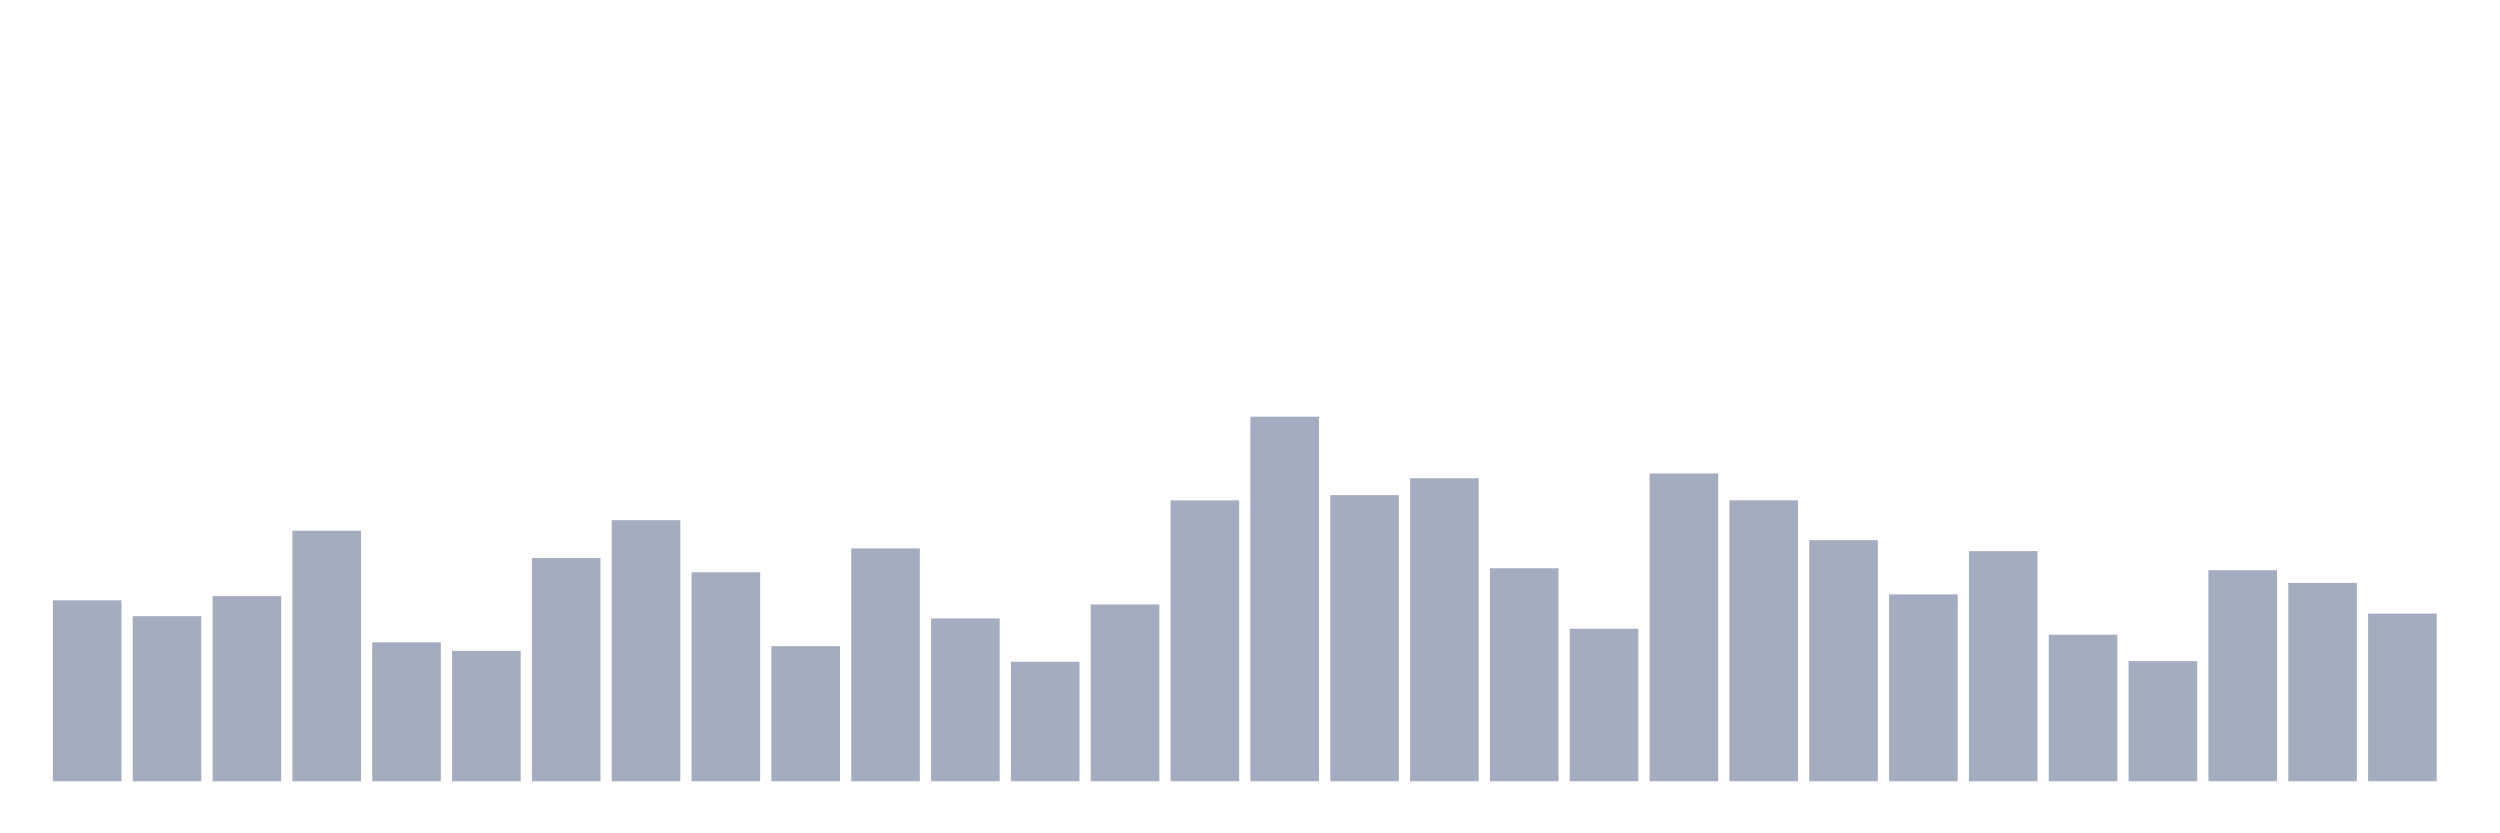 <svg xmlns="http://www.w3.org/2000/svg" viewBox="0 0 480 160"><g transform="translate(10,10)"><rect class="bar" x="0.153" width="13.175" y="105.259" height="34.741" fill="rgb(164,173,192)"></rect><rect class="bar" x="15.482" width="13.175" y="108.307" height="31.693" fill="rgb(164,173,192)"></rect><rect class="bar" x="30.81" width="13.175" y="104.454" height="35.546" fill="rgb(164,173,192)"></rect><rect class="bar" x="46.138" width="13.175" y="91.905" height="48.095" fill="rgb(164,173,192)"></rect><rect class="bar" x="61.466" width="13.175" y="113.332" height="26.668" fill="rgb(164,173,192)"></rect><rect class="bar" x="76.794" width="13.175" y="114.96" height="25.04" fill="rgb(164,173,192)"></rect><rect class="bar" x="92.123" width="13.175" y="97.146" height="42.854" fill="rgb(164,173,192)"></rect><rect class="bar" x="107.451" width="13.175" y="89.871" height="50.129" fill="rgb(164,173,192)"></rect><rect class="bar" x="122.779" width="13.175" y="99.875" height="40.125" fill="rgb(164,173,192)"></rect><rect class="bar" x="138.107" width="13.175" y="114.058" height="25.942" fill="rgb(164,173,192)"></rect><rect class="bar" x="153.436" width="13.175" y="95.296" height="44.704" fill="rgb(164,173,192)"></rect><rect class="bar" x="168.764" width="13.175" y="108.737" height="31.263" fill="rgb(164,173,192)"></rect><rect class="bar" x="184.092" width="13.175" y="117.058" height="22.942" fill="rgb(164,173,192)"></rect><rect class="bar" x="199.42" width="13.175" y="106.057" height="33.943" fill="rgb(164,173,192)"></rect><rect class="bar" x="214.748" width="13.175" y="86.066" height="53.934" fill="rgb(164,173,192)"></rect><rect class="bar" x="230.077" width="13.175" y="70" height="70" fill="rgb(164,173,192)"></rect><rect class="bar" x="245.405" width="13.175" y="85.069" height="54.931" fill="rgb(164,173,192)"></rect><rect class="bar" x="260.733" width="13.175" y="81.822" height="58.178" fill="rgb(164,173,192)"></rect><rect class="bar" x="276.061" width="13.175" y="99.101" height="40.899" fill="rgb(164,173,192)"></rect><rect class="bar" x="291.39" width="13.175" y="110.716" height="29.284" fill="rgb(164,173,192)"></rect><rect class="bar" x="306.718" width="13.175" y="80.905" height="59.095" fill="rgb(164,173,192)"></rect><rect class="bar" x="322.046" width="13.175" y="86.05" height="53.95" fill="rgb(164,173,192)"></rect><rect class="bar" x="337.374" width="13.175" y="93.708" height="46.292" fill="rgb(164,173,192)"></rect><rect class="bar" x="352.702" width="13.175" y="104.119" height="35.881" fill="rgb(164,173,192)"></rect><rect class="bar" x="368.031" width="13.175" y="95.822" height="44.178" fill="rgb(164,173,192)"></rect><rect class="bar" x="383.359" width="13.175" y="111.864" height="28.136" fill="rgb(164,173,192)"></rect><rect class="bar" x="398.687" width="13.175" y="116.938" height="23.062" fill="rgb(164,173,192)"></rect><rect class="bar" x="414.015" width="13.175" y="99.476" height="40.524" fill="rgb(164,173,192)"></rect><rect class="bar" x="429.344" width="13.175" y="101.917" height="38.083" fill="rgb(164,173,192)"></rect><rect class="bar" x="444.672" width="13.175" y="107.82" height="32.18" fill="rgb(164,173,192)"></rect></g></svg>